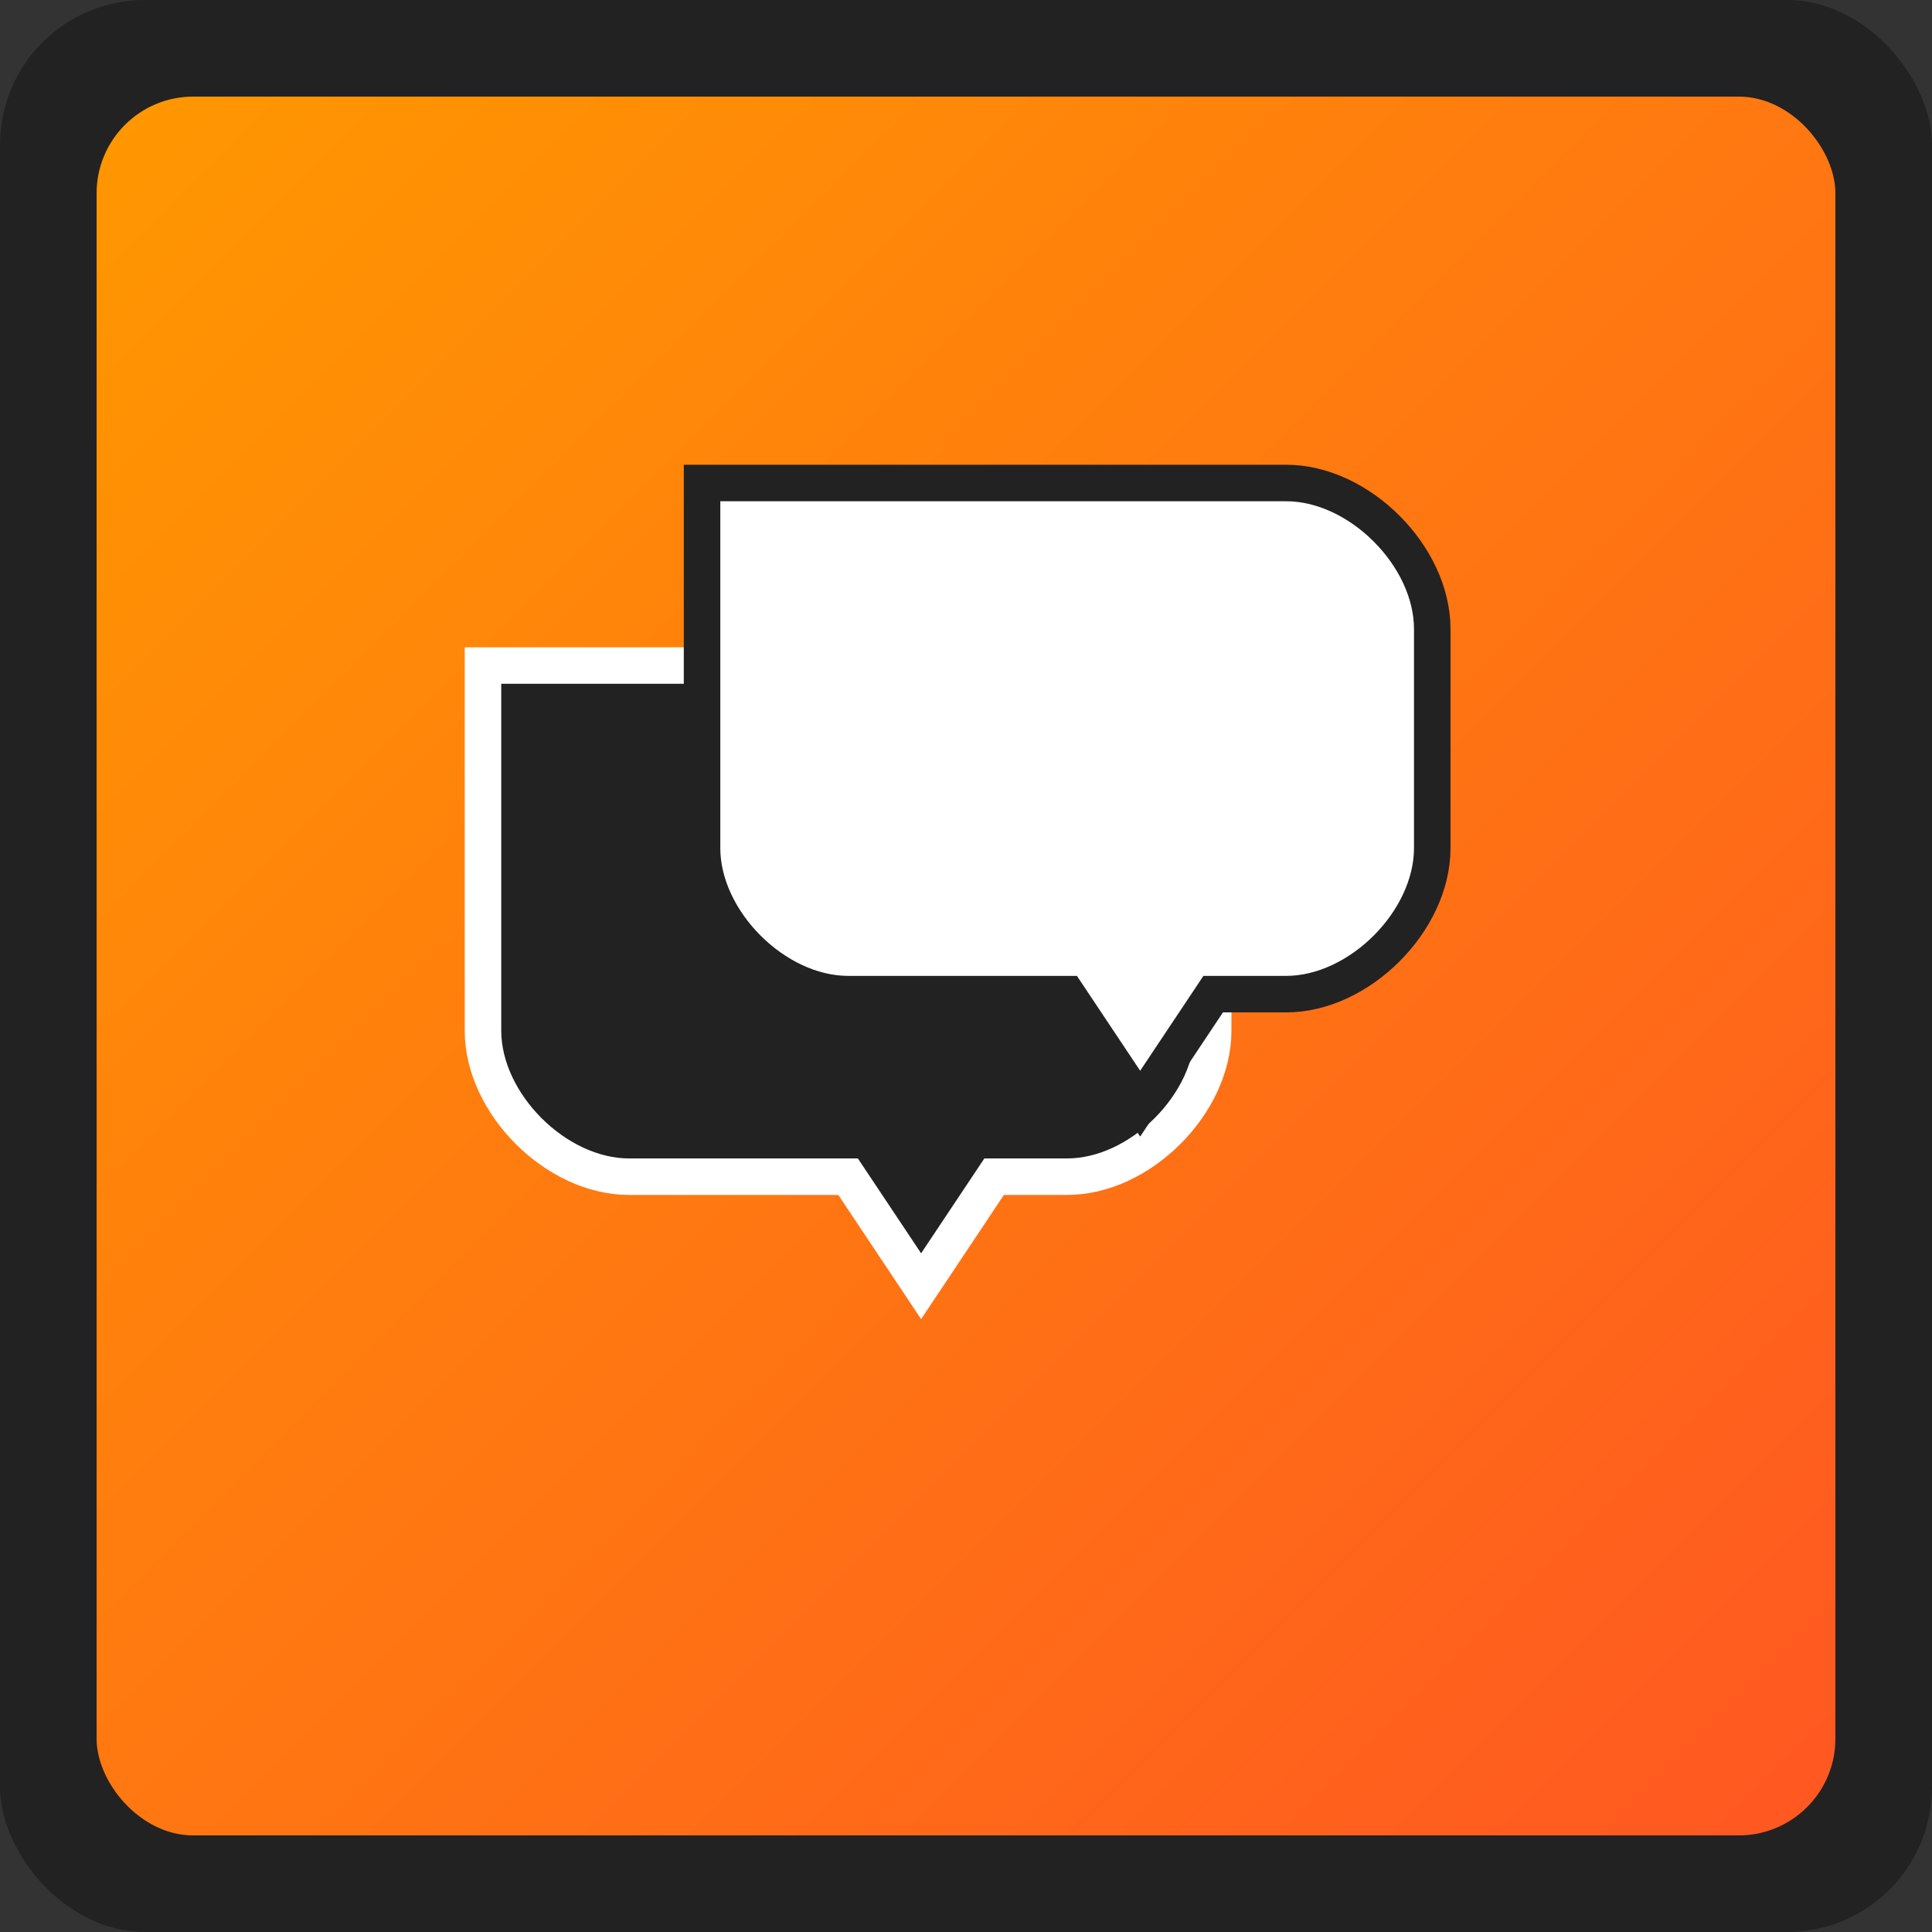 <?xml version="1.0" encoding="UTF-8" standalone="no"?>
<svg xmlns="http://www.w3.org/2000/svg" width="200" height="200" viewBox="0 0 52.917 52.917">
  <rect x="0" y="0" width="52.917" height="52.917" fill="#333333" stroke="none"/>
  <defs>
    <linearGradient id="grad1" x1="0%" y1="0%" x2="100%" y2="100%">
      <stop offset="0%" style="stop-color:#ff9800;stop-opacity:1" />
      <stop offset="100%" style="stop-color:#ff5722;stop-opacity:1" />
    </linearGradient>
  </defs>
  <g transform="translate(0,0)">
    <rect width="52.917" height="52.917" rx="3.969" ry="3.969" 
          fill="#222222"/>
    <rect x="2.646" y="2.646" width="47.625" height="47.625" 
          rx="2.646" ry="2.646" fill="url(#grad1)"/>
    
    <!-- Interaction Icon Design -->
    <g transform="translate(13.229,13.229)" fill="#ffffff">
      <!-- Chat Bubbles -->
      <path d="M 0,5 L 16,5 C 18,5 20,7 20,9 L 20,15 C 20,17 18,19 16,19 L 14,19 L 12,22 L 10,19 L 4,19 C 2,19 0,17 0,15 Z" 
            fill="#222222" stroke="#ffffff" stroke-width="1"/>
      <path d="M 6,0 L 22,0 C 24,0 26,2 26,4 L 26,10 C 26,12 24,14 22,14 L 20,14 L 18,17 L 16,14 L 10,14 C 8,14 6,12 6,10 Z" 
            fill="#ffffff" stroke="#222222" stroke-width="1"/>
    </g>
  </g>
</svg>
